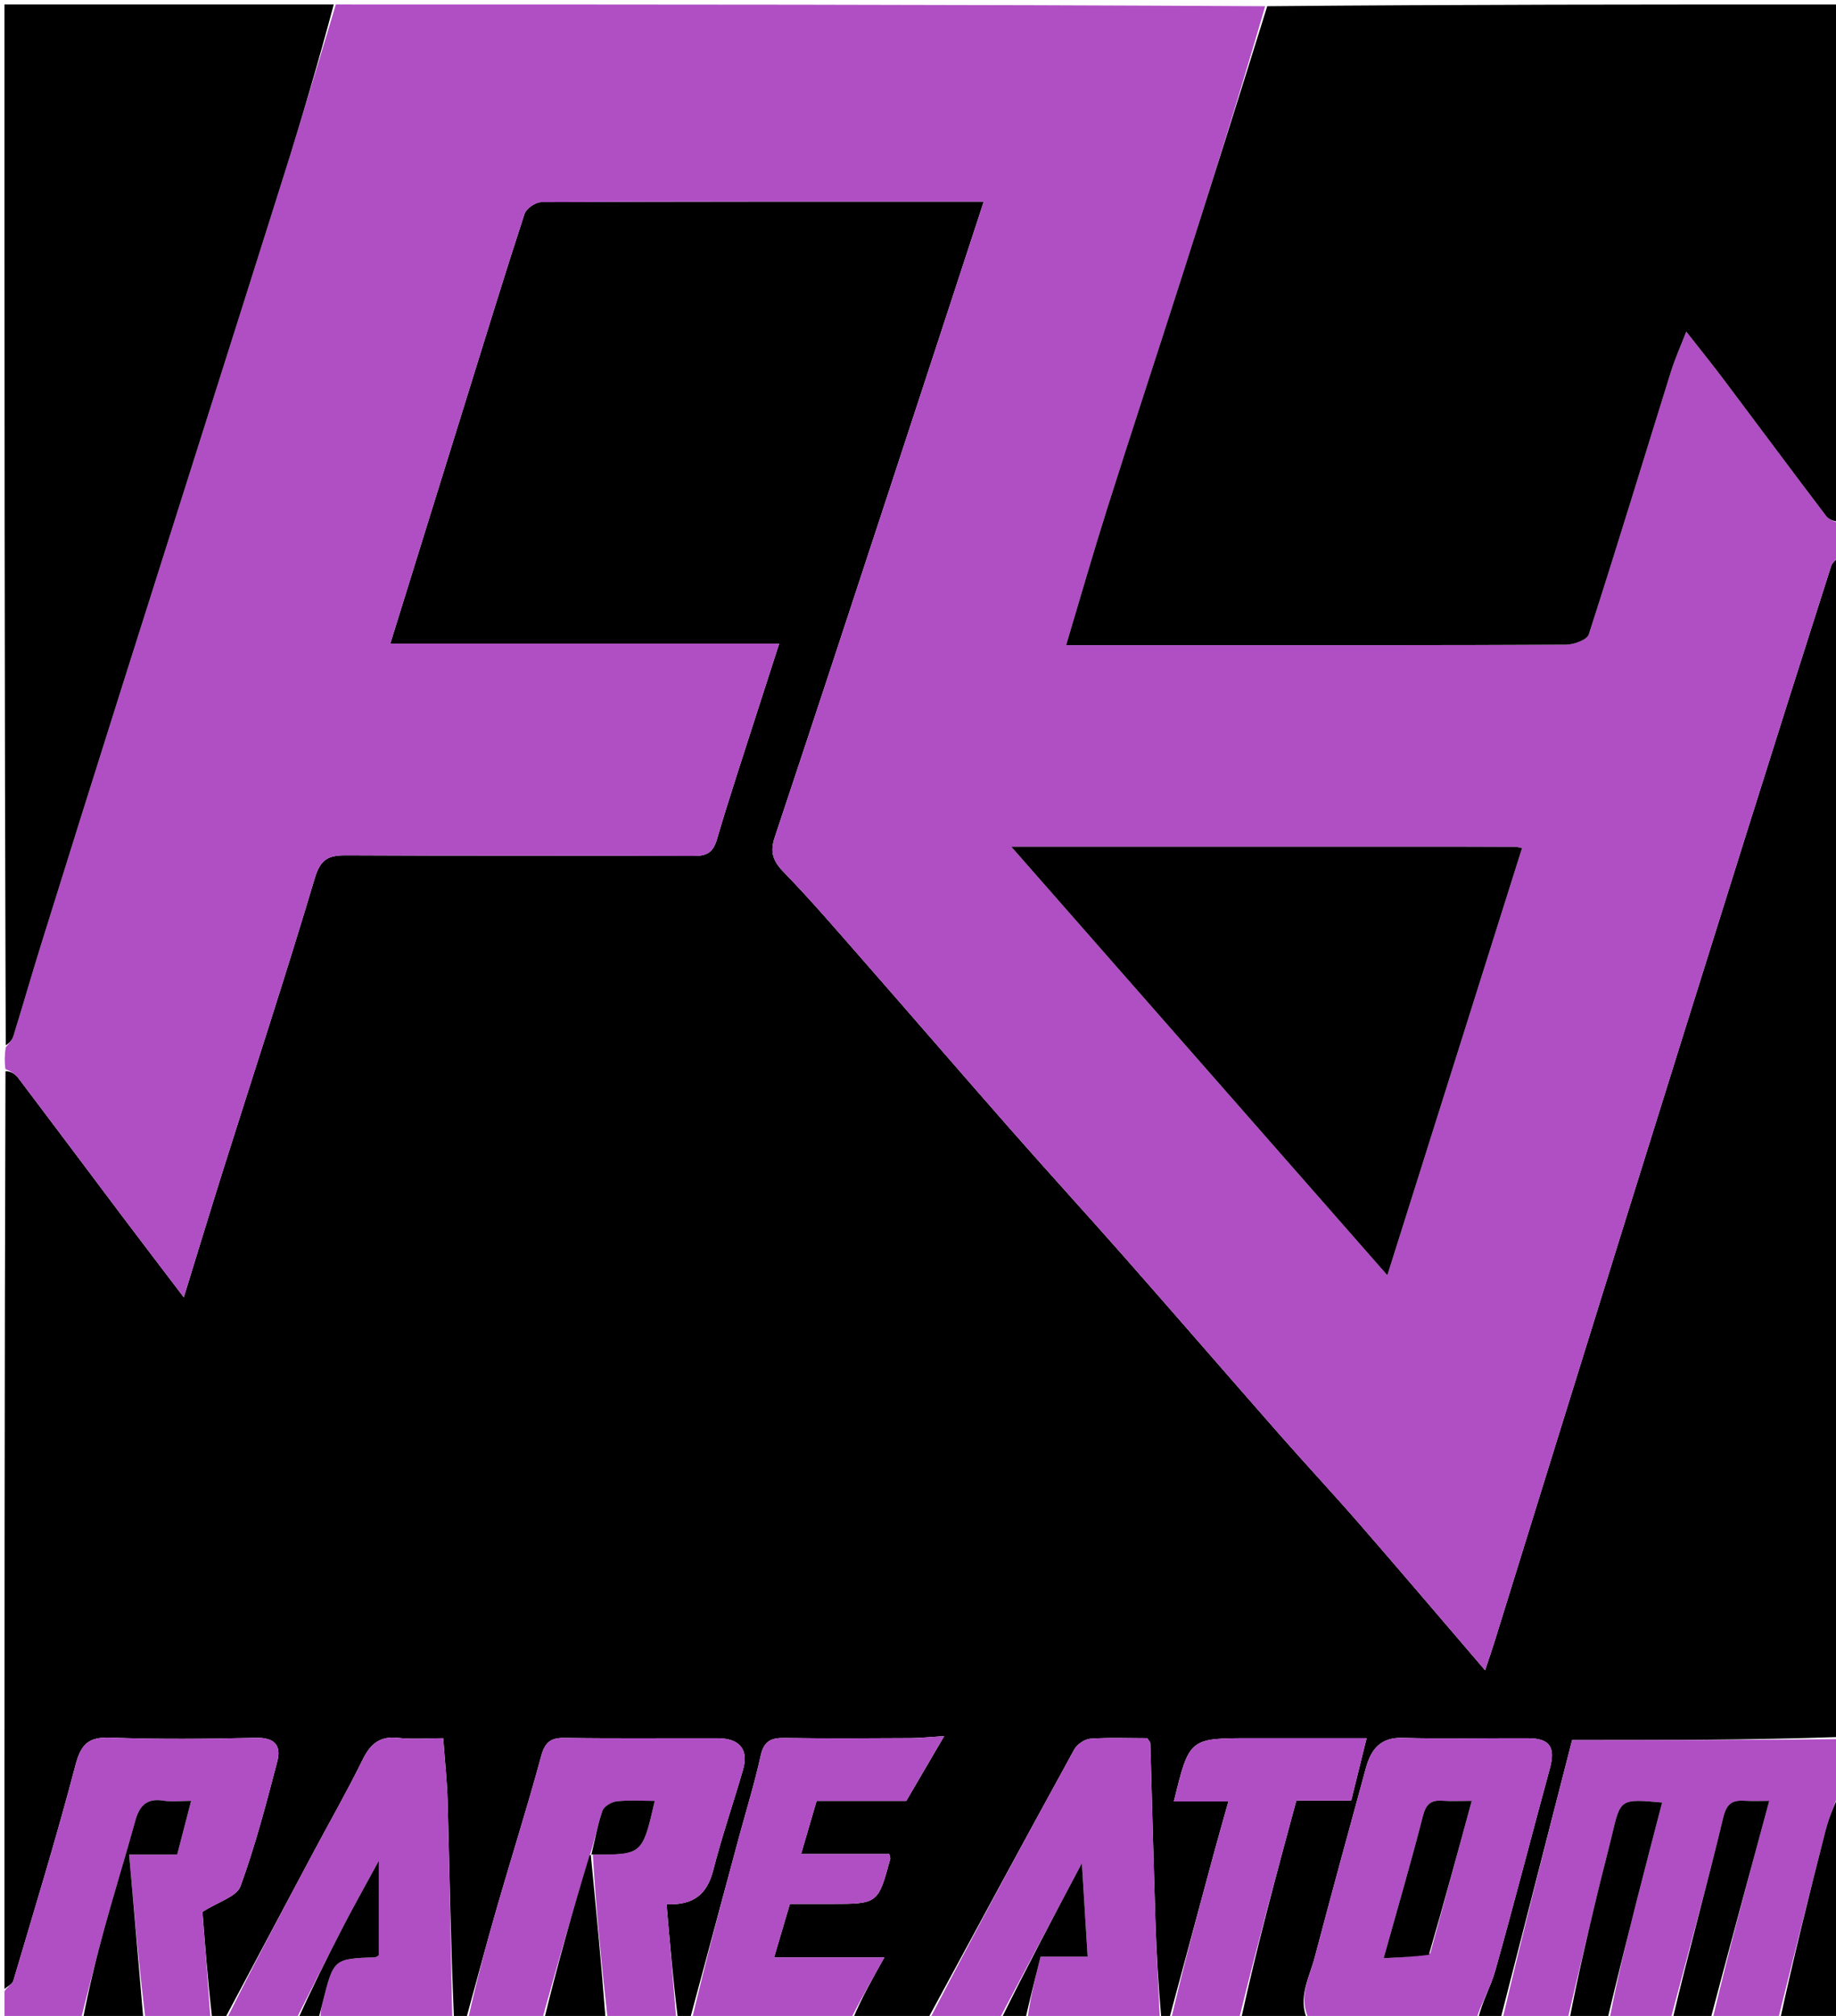 <svg version="1.1" id="Layer_1" xmlns="http://www.w3.org/2000/svg" xmlns:xlink="http://www.w3.org/1999/xlink" x="0px" y="0px"
	 width="100%" viewBox="0 0 410 450" enable-background="new 0 0 410 450" xml:space="preserve">
<path fill="#000000" opacity="1" stroke="none" 
	d="
M154,451 
	C153.25,451 152.5,451 151.375,450.554 
	C150.287,441.812 149.573,433.516 148.846,425.063 
	C154.981,425.339 157.927,422.751 159.285,417.431 
	C161.207,409.903 163.757,402.537 165.918,395.066 
	C167.236,390.508 165.175,388.024 160.186,388.01 
	C148.854,387.979 137.52,388.107 126.191,387.932 
	C122.995,387.883 121.702,388.854 120.838,392.046 
	C117.786,403.322 114.242,414.463 111.002,425.689 
	C108.574,434.099 106.327,442.561 104,451 
	C103.25,451 102.5,451 101.375,450.531 
	C100.667,434.141 100.386,418.218 99.967,402.299 
	C99.844,397.607 99.327,392.926 98.973,388 
	C95.21,388 92.034,388.282 88.929,387.931 
	C84.784,387.462 82.686,389.312 80.943,392.867 
	C77.503,399.884 73.612,406.679 69.931,413.578 
	C63.278,426.047 56.643,438.526 50,451 
	C49.25,451 48.5,451 47.375,450.546 
	C46.366,441.811 45.733,433.53 45.216,426.775 
	C48.774,424.494 52.855,423.375 53.696,421.073 
	C57.015,411.984 59.465,402.562 61.925,393.181 
	C62.876,389.556 61.246,387.815 57.095,387.914 
	C46.296,388.171 35.476,388.279 24.686,387.875 
	C19.737,387.69 18.079,389.341 16.835,394.086 
	C12.606,410.213 7.706,426.166 2.974,442.159 
	C2.754,442.902 1.678,443.392 1,444 
	C1,375.979 1,307.958 1.226,239.128 
	C2.33,239.074 3.378,239.702 4.062,240.605 
	C11.749,250.76 19.368,260.967 27.032,271.14 
	C31.587,277.187 36.189,283.2 41.043,289.588 
	C44.183,279.421 47.038,270.003 50.001,260.619 
	C56.796,239.094 63.851,217.647 70.297,196.018 
	C71.595,191.664 73.435,190.902 77.397,190.924 
	C103.229,191.071 129.063,190.954 154.895,191.064 
	C157.822,191.076 159.227,190.323 160.097,187.364 
	C162.892,177.859 166.031,168.455 169.05,159.016 
	C170.686,153.897 172.348,148.787 173.997,143.678 
	C144.649,143.678 115.96,143.678 87.153,143.678 
	C92.958,124.996 98.679,106.571 104.409,88.149 
	C108.603,74.664 112.739,61.16 117.129,47.739 
	C117.52,46.545 119.589,45.121 120.884,45.115 
	C153.712,44.97 186.54,45.001 219.681,45.001 
	C212.164,67.947 204.748,90.641 197.295,113.323 
	C189.233,137.859 181.179,162.397 173.005,186.896 
	C171.943,190.081 172.54,192.126 174.919,194.575 
	C180.894,200.723 186.497,207.238 192.152,213.69 
	C203.436,226.563 214.61,239.532 225.916,252.386 
	C234.305,261.923 242.885,271.292 251.281,280.823 
	C262.825,293.928 274.248,307.14 285.778,320.258 
	C291.668,326.959 297.762,333.482 303.617,340.214 
	C312.827,350.804 321.913,361.502 331.637,372.837 
	C332.498,370.248 333.113,368.495 333.664,366.723 
	C343.257,335.849 352.816,304.964 362.436,274.099 
	C371.616,244.647 380.836,215.208 390.078,185.776 
	C396.306,165.942 402.588,146.126 408.925,126.327 
	C409.215,125.423 410.29,124.77 411,124 
	C411,211.688 411,299.375 410.571,387.745 
	C390.54,388.428 370.938,388.428 351.072,388.428 
	C345.734,409.21 340.367,430.105 335,451 
	C333.611,451 332.222,451 330.072,450.752 
	C330.875,446.958 332.886,443.538 333.925,439.843 
	C338.136,424.86 342.004,409.78 346.099,394.764 
	C347.389,390.033 346.107,388.031 341.227,388.011 
	C331.906,387.974 322.578,388.194 313.265,387.923 
	C308.24,387.776 306.157,390.519 305.023,394.661 
	C301.172,408.732 297.314,422.803 293.596,436.91 
	C292.386,441.498 289.727,445.991 292,451 
	C287.311,451 282.621,451 277.156,450.676 
	C280.729,434.279 285.079,418.207 289.484,401.932 
	C293.668,401.932 297.629,401.932 301.735,401.932 
	C302.933,397.09 304.073,392.48 305.181,388 
	C296.098,388 287.682,388 279.265,388 
	C265.571,388 265.571,388 262.136,402.13 
	C266.127,402.13 269.995,402.13 274.312,402.13 
	C273.087,406.504 272.018,410.226 271.005,413.962 
	C267.659,426.305 264.334,438.654 261,451 
	C260.556,451 260.111,451 259.333,450.542 
	C258.666,443.001 258.248,435.921 258.018,428.834 
	C257.588,415.6 257.27,402.362 256.88,389.126 
	C256.872,388.853 256.564,388.588 256.197,388.003 
	C252.092,388.003 247.781,387.816 243.505,388.117 
	C242.224,388.207 240.522,389.373 239.888,390.527 
	C228.844,410.64 217.937,430.828 207,451 
	C201.645,451 196.29,451 190.473,450.633 
	C192.36,446.078 194.709,441.892 197.493,436.93 
	C188.878,436.93 181.049,436.93 172.869,436.93 
	C174.146,432.607 175.236,428.917 176.393,425 
	C179.5,425 182.481,425 185.463,425 
	C196.078,425 196.079,425 198.809,414.92 
	C198.847,414.777 198.75,414.597 198.595,413.857 
	C192.218,413.857 185.71,413.857 178.892,413.857 
	C180.155,409.54 181.235,405.844 182.358,402.007 
	C189.257,402.007 195.894,402.007 202.379,402.007 
	C205.303,397.012 208.086,392.259 210.855,387.529 
	C208.123,387.7 205.717,387.966 203.309,387.979 
	C193.992,388.03 184.673,388.101 175.359,387.943 
	C172.314,387.891 170.608,388.542 169.874,391.878 
	C168.519,398.042 166.643,404.091 164.997,410.192 
	C161.327,423.793 157.665,437.397 154,451 
z"/>
<path fill="#B04EC4" opacity="1" stroke="none" 
	d="
M411,123.562 
	C410.29,124.77 409.215,125.423 408.925,126.327 
	C402.588,146.126 396.306,165.942 390.078,185.776 
	C380.836,215.208 371.616,244.647 362.436,274.099 
	C352.816,304.964 343.257,335.849 333.664,366.723 
	C333.113,368.495 332.498,370.248 331.637,372.837 
	C321.913,361.502 312.827,350.804 303.617,340.214 
	C297.762,333.482 291.668,326.959 285.778,320.258 
	C274.248,307.14 262.825,293.928 251.281,280.823 
	C242.885,271.292 234.305,261.923 225.916,252.386 
	C214.61,239.532 203.436,226.563 192.152,213.69 
	C186.497,207.238 180.894,200.723 174.919,194.575 
	C172.54,192.126 171.943,190.081 173.005,186.896 
	C181.179,162.397 189.233,137.859 197.295,113.323 
	C204.748,90.641 212.164,67.947 219.681,45.001 
	C186.54,45.001 153.712,44.97 120.884,45.115 
	C119.589,45.121 117.52,46.545 117.129,47.739 
	C112.739,61.16 108.603,74.664 104.409,88.149 
	C98.679,106.571 92.958,124.996 87.153,143.678 
	C115.96,143.678 144.649,143.678 173.997,143.678 
	C172.348,148.787 170.686,153.897 169.05,159.016 
	C166.031,168.455 162.892,177.859 160.097,187.364 
	C159.227,190.323 157.822,191.076 154.895,191.064 
	C129.063,190.954 103.229,191.071 77.397,190.924 
	C73.435,190.902 71.595,191.664 70.297,196.018 
	C63.851,217.647 56.796,239.094 50.001,260.619 
	C47.038,270.003 44.183,279.421 41.043,289.588 
	C36.189,283.2 31.587,277.187 27.032,271.14 
	C19.368,260.967 11.749,250.76 4.062,240.605 
	C3.378,239.702 2.33,239.074 1.226,238.659 
	C1,237.286 1,235.571 1.281,233.77 
	C2.049,232.883 2.725,232.142 2.993,231.276 
	C5.146,224.304 7.161,217.289 9.335,210.324 
	C15.227,191.442 21.147,172.569 27.112,153.71 
	C39.196,115.506 51.355,77.326 63.403,39.111 
	C67.396,26.447 71.142,13.706 75,1 
	C144.021,1 213.042,1 282.522,1.388 
	C276.651,21.718 270.355,41.672 263.979,61.601 
	C258.442,78.91 252.741,96.167 247.255,113.492 
	C244.086,123.499 241.201,133.595 238.083,144 
	C248.865,144 259.345,144 269.824,144 
	C296.469,144 323.113,144.044 349.757,143.9 
	C351.498,143.891 354.404,142.824 354.795,141.612 
	C361.075,122.165 367.007,102.605 373.096,83.096 
	C374.069,79.978 375.423,76.98 376.564,74.023 
	C379.576,77.87 382.316,81.256 384.933,84.734 
	C392.58,94.896 400.146,105.118 407.846,115.239 
	C408.514,116.117 409.931,116.426 411,117 
	C411,119.042 411,121.083 411,123.562 
M323.497,188.999 
	C291.163,188.999 258.829,188.999 225.827,188.999 
	C254.203,221.324 281.878,252.85 309.811,284.669 
	C319.863,252.8 329.866,221.088 339.883,189.33 
	C339.132,189.172 338.809,189.046 338.485,189.045 
	C333.821,189.02 329.158,189.011 323.497,188.999 
z"/>
<path fill="#000000" opacity="1" stroke="none" 
	d="
M411,116.531 
	C409.931,116.426 408.514,116.117 407.846,115.239 
	C400.146,105.118 392.58,94.896 384.933,84.734 
	C382.316,81.256 379.576,77.87 376.564,74.023 
	C375.423,76.98 374.069,79.978 373.096,83.096 
	C367.007,102.605 361.075,122.165 354.795,141.612 
	C354.404,142.824 351.498,143.891 349.757,143.9 
	C323.113,144.044 296.469,144 269.824,144 
	C259.345,144 248.865,144 238.083,144 
	C241.201,133.595 244.086,123.499 247.255,113.492 
	C252.741,96.167 258.442,78.91 263.979,61.601 
	C270.355,41.672 276.651,21.718 282.991,1.388 
	C325.59,1 368.18,1 411,1 
	C411,39.354 411,77.708 411,116.531 
z"/>
<path fill="#000000" opacity="1" stroke="none" 
	d="
M74.531,1 
	C71.142,13.706 67.396,26.447 63.403,39.111 
	C51.355,77.326 39.196,115.506 27.112,153.71 
	C21.147,172.569 15.227,191.442 9.335,210.324 
	C7.161,217.289 5.146,224.304 2.993,231.276 
	C2.725,232.142 2.049,232.883 1.281,233.341 
	C1,155.777 1,78.555 1,1 
	C25.353,1 49.708,1 74.531,1 
z"/>
<path fill="#B04EC4" opacity="1" stroke="none" 
	d="
M335.466,451 
	C340.367,430.105 345.734,409.21 351.072,388.428 
	C370.938,388.428 390.54,388.428 410.571,388.214 
	C411,392.025 411,396.049 410.699,400.197 
	C409.457,403.17 408.346,405.976 407.604,408.877 
	C404.015,422.904 400.525,436.957 397,451 
	C392.311,451 387.621,451 382.473,450.607 
	C386.335,434.286 390.655,418.357 395.092,402 
	C393.014,402 391.361,402.087 389.721,401.981 
	C386.883,401.798 385.594,402.462 384.792,405.819 
	C381.178,420.955 376.984,435.953 373,451 
	C368.643,451 364.286,451 359.465,450.584 
	C361.205,441.379 363.387,432.583 365.62,423.8 
	C367.431,416.681 369.302,409.577 371.17,402.371 
	C361.863,401.532 361.887,401.538 360.012,409.438 
	C358.965,413.85 357.784,418.23 356.727,422.639 
	C354.463,432.087 352.24,441.546 350,451 
	C345.311,451 340.621,451 335.466,451 
z"/>
<path fill="#B04EC4" opacity="1" stroke="none" 
	d="
M104.468,451 
	C106.327,442.561 108.574,434.099 111.002,425.689 
	C114.242,414.463 117.786,403.322 120.838,392.046 
	C121.702,388.854 122.995,387.883 126.191,387.932 
	C137.52,388.107 148.854,387.979 160.186,388.01 
	C165.175,388.024 167.236,390.508 165.918,395.066 
	C163.757,402.537 161.207,409.903 159.285,417.431 
	C157.927,422.751 154.981,425.339 148.846,425.063 
	C149.573,433.516 150.287,441.812 151,450.554 
	C145.978,451 140.956,451 135.689,450.579 
	C134.271,438.089 133.098,426.019 132.388,413.97 
	C143.443,414.02 143.443,414.02 146.212,402.002 
	C143.351,402.002 140.5,401.796 137.704,402.102 
	C136.544,402.229 134.865,403.232 134.528,404.216 
	C133.432,407.414 132.848,410.786 131.689,414.2 
	C127.874,426.539 124.437,438.77 121,451 
	C115.645,451 110.29,451 104.468,451 
z"/>
<path fill="#B04EC4" opacity="1" stroke="none" 
	d="
M1,444.498 
	C1.678,443.392 2.754,442.902 2.974,442.159 
	C7.706,426.166 12.606,410.213 16.835,394.086 
	C18.079,389.341 19.737,387.69 24.686,387.875 
	C35.476,388.279 46.296,388.171 57.095,387.914 
	C61.246,387.815 62.876,389.556 61.925,393.181 
	C59.465,402.562 57.015,411.984 53.696,421.073 
	C52.855,423.375 48.774,424.494 45.216,426.775 
	C45.733,433.53 46.366,441.811 47,450.546 
	C42.311,451 37.621,451 32.466,450.55 
	C30.959,438.22 29.918,426.34 28.835,413.976 
	C32.923,413.976 36.355,413.976 39.568,413.976 
	C40.661,409.767 41.634,406.022 42.678,402 
	C40.418,402 38.388,402.253 36.446,401.946 
	C32.737,401.36 31.126,403.117 30.213,406.431 
	C28.014,414.408 25.557,422.314 23.357,430.29 
	C21.461,437.163 19.777,444.094 18,451 
	C12.453,451 6.906,451 1,451 
	C1,449.013 1,447.004 1,444.498 
z"/>
<path fill="#B04EC4" opacity="1" stroke="none" 
	d="
M292.469,451 
	C289.727,445.991 292.386,441.498 293.596,436.91 
	C297.314,422.803 301.172,408.732 305.023,394.661 
	C306.157,390.519 308.24,387.776 313.265,387.923 
	C322.578,388.194 331.906,387.974 341.227,388.011 
	C346.107,388.031 347.389,390.033 346.099,394.764 
	C342.004,409.78 338.136,424.86 333.925,439.843 
	C332.886,443.538 330.875,446.958 329.655,450.752 
	C317.646,451 305.292,451 292.469,451 
M319.392,436.035 
	C322.455,424.777 325.518,413.518 328.651,402.001 
	C326.064,402.001 324.064,402.115 322.083,401.972 
	C319.49,401.785 318.426,402.755 317.745,405.41 
	C315.066,415.861 312.028,426.221 308.988,437.1 
	C312.545,436.943 315.668,436.804 319.392,436.035 
z"/>
<path fill="#B04EC4" opacity="1" stroke="none" 
	d="
M207.467,451 
	C217.937,430.828 228.844,410.64 239.888,390.527 
	C240.522,389.373 242.224,388.207 243.505,388.117 
	C247.781,387.816 252.092,388.003 256.197,388.003 
	C256.564,388.588 256.872,388.853 256.88,389.126 
	C257.27,402.362 257.588,415.6 258.018,428.834 
	C258.248,435.921 258.666,443.001 259,450.542 
	C249.312,451 239.625,451 229.47,450.592 
	C230.095,445.835 231.188,441.486 232.375,436.762 
	C236.055,436.762 239.463,436.762 242.881,436.762 
	C242.454,429.828 242.056,423.373 241.595,415.904 
	C235.095,428.173 229.048,439.586 223,451 
	C217.978,451 212.956,451 207.467,451 
z"/>
<path fill="#B04EC4" opacity="1" stroke="none" 
	d="
M50.467,451 
	C56.643,438.526 63.278,426.047 69.931,413.578 
	C73.612,406.679 77.503,399.884 80.943,392.867 
	C82.686,389.312 84.784,387.462 88.929,387.931 
	C92.034,388.282 95.21,388 98.973,388 
	C99.327,392.926 99.844,397.607 99.967,402.299 
	C100.386,418.218 100.667,434.141 101,450.531 
	C91.312,451 81.625,451 71.591,450.634 
	C71.513,449.179 71.778,448.09 72.052,447.003 
	C74.506,437.248 74.507,437.252 83.767,436.899 
	C84.048,436.888 84.32,436.623 84.598,436.473 
	C84.6,429.847 84.6,423.224 84.6,415.353 
	C81.586,420.898 79.121,425.266 76.815,429.717 
	C73.154,436.782 69.599,443.903 66,451 
	C60.978,451 55.956,451 50.467,451 
z"/>
<path fill="#B04EC4" opacity="1" stroke="none" 
	d="
M154.469,451 
	C157.665,437.397 161.327,423.793 164.997,410.192 
	C166.643,404.091 168.519,398.042 169.874,391.878 
	C170.608,388.542 172.314,387.891 175.359,387.943 
	C184.673,388.101 193.992,388.03 203.309,387.979 
	C205.717,387.966 208.123,387.7 210.855,387.529 
	C208.086,392.259 205.303,397.012 202.379,402.007 
	C195.894,402.007 189.257,402.007 182.358,402.007 
	C181.235,405.844 180.155,409.54 178.892,413.857 
	C185.71,413.857 192.218,413.857 198.595,413.857 
	C198.75,414.597 198.847,414.777 198.809,414.92 
	C196.079,425 196.078,425 185.463,425 
	C182.481,425 179.5,425 176.393,425 
	C175.236,428.917 174.146,432.607 172.869,436.93 
	C181.049,436.93 188.878,436.93 197.493,436.93 
	C194.709,441.892 192.36,446.078 190.006,450.633 
	C178.312,451 166.625,451 154.469,451 
z"/>
<path fill="#B04EC4" opacity="1" stroke="none" 
	d="
M261.467,451 
	C264.334,438.654 267.659,426.305 271.005,413.962 
	C272.018,410.226 273.087,406.504 274.312,402.13 
	C269.995,402.13 266.127,402.13 262.136,402.13 
	C265.571,388 265.571,388 279.265,388 
	C287.682,388 296.098,388 305.181,388 
	C304.073,392.48 302.933,397.09 301.735,401.932 
	C297.629,401.932 293.668,401.932 289.484,401.932 
	C285.079,418.207 280.729,434.279 276.69,450.676 
	C271.978,451 266.956,451 261.467,451 
z"/>
<path fill="#000000" opacity="1" stroke="none" 
	d="
M350.45,451 
	C352.24,441.546 354.463,432.087 356.727,422.639 
	C357.784,418.23 358.965,413.85 360.012,409.438 
	C361.887,401.538 361.863,401.532 371.17,402.371 
	C369.302,409.577 367.431,416.681 365.62,423.8 
	C363.387,432.583 361.205,441.379 359,450.584 
	C356.3,451 353.6,451 350.45,451 
z"/>
<path fill="#000000" opacity="1" stroke="none" 
	d="
M373.45,451 
	C376.984,435.953 381.178,420.955 384.792,405.819 
	C385.594,402.462 386.883,401.798 389.721,401.981 
	C391.361,402.087 393.014,402 395.092,402 
	C390.655,418.357 386.335,434.286 382.007,450.607 
	C379.3,451 376.6,451 373.45,451 
z"/>
<path fill="#000000" opacity="1" stroke="none" 
	d="
M18.465,451 
	C19.777,444.094 21.461,437.163 23.357,430.29 
	C25.557,422.314 28.014,414.408 30.213,406.431 
	C31.126,403.117 32.737,401.36 36.446,401.946 
	C38.388,402.253 40.418,402 42.678,402 
	C41.634,406.022 40.661,409.767 39.568,413.976 
	C36.355,413.976 32.923,413.976 28.835,413.976 
	C29.918,426.34 30.959,438.22 32,450.55 
	C27.643,451 23.286,451 18.465,451 
z"/>
<path fill="#000000" opacity="1" stroke="none" 
	d="
M397.474,451 
	C400.525,436.957 404.015,422.904 407.604,408.877 
	C408.346,405.976 409.457,403.17 410.699,400.66 
	C411,417.549 411,434.098 411,451 
	C406.656,451 402.302,451 397.474,451 
z"/>
<path fill="#000000" opacity="1" stroke="none" 
	d="
M121.465,451 
	C124.437,438.77 127.874,426.539 131.655,414.163 
	C131.999,414.017 131.926,413.949 131.926,413.949 
	C133.098,426.019 134.271,438.089 135.222,450.579 
	C130.643,451 126.286,451 121.465,451 
z"/>
<path fill="#000000" opacity="1" stroke="none" 
	d="
M66.417,451 
	C69.599,443.903 73.154,436.782 76.815,429.717 
	C79.121,425.266 81.586,420.898 84.6,415.353 
	C84.6,423.224 84.6,429.847 84.598,436.473 
	C84.32,436.623 84.048,436.888 83.767,436.899 
	C74.507,437.252 74.506,437.248 72.052,447.003 
	C71.778,448.09 71.513,449.179 71.122,450.634 
	C69.611,451 68.222,451 66.417,451 
z"/>
<path fill="#000000" opacity="1" stroke="none" 
	d="
M223.428,451 
	C229.048,439.586 235.095,428.173 241.595,415.904 
	C242.056,423.373 242.454,429.828 242.881,436.762 
	C239.463,436.762 236.055,436.762 232.375,436.762 
	C231.188,441.486 230.095,445.835 229.001,450.592 
	C227.286,451 225.571,451 223.428,451 
z"/>
<path fill="#000000" opacity="1" stroke="none" 
	d="
M323.996,188.999 
	C329.158,189.011 333.821,189.02 338.485,189.045 
	C338.809,189.046 339.132,189.172 339.883,189.33 
	C329.866,221.088 319.863,252.8 309.811,284.669 
	C281.878,252.85 254.203,221.324 225.827,188.999 
	C258.829,188.999 291.163,188.999 323.996,188.999 
z"/>
<path fill="#000000" opacity="1" stroke="none" 
	d="
M132.033,414.054 
	C132.848,410.786 133.432,407.414 134.528,404.216 
	C134.865,403.232 136.544,402.229 137.704,402.102 
	C140.5,401.796 143.351,402.002 146.212,402.002 
	C143.443,414.02 143.443,414.02 132.388,413.97 
	C131.926,413.949 131.999,414.017 132.033,414.054 
z"/>
<path fill="#000000" opacity="1" stroke="none" 
	d="
M319.091,436.351 
	C315.668,436.804 312.545,436.943 308.988,437.1 
	C312.028,426.221 315.066,415.861 317.745,405.41 
	C318.426,402.755 319.49,401.785 322.083,401.972 
	C324.064,402.115 326.064,402.001 328.651,402.001 
	C325.518,413.518 322.455,424.777 319.091,436.351 
z"/>
</svg>